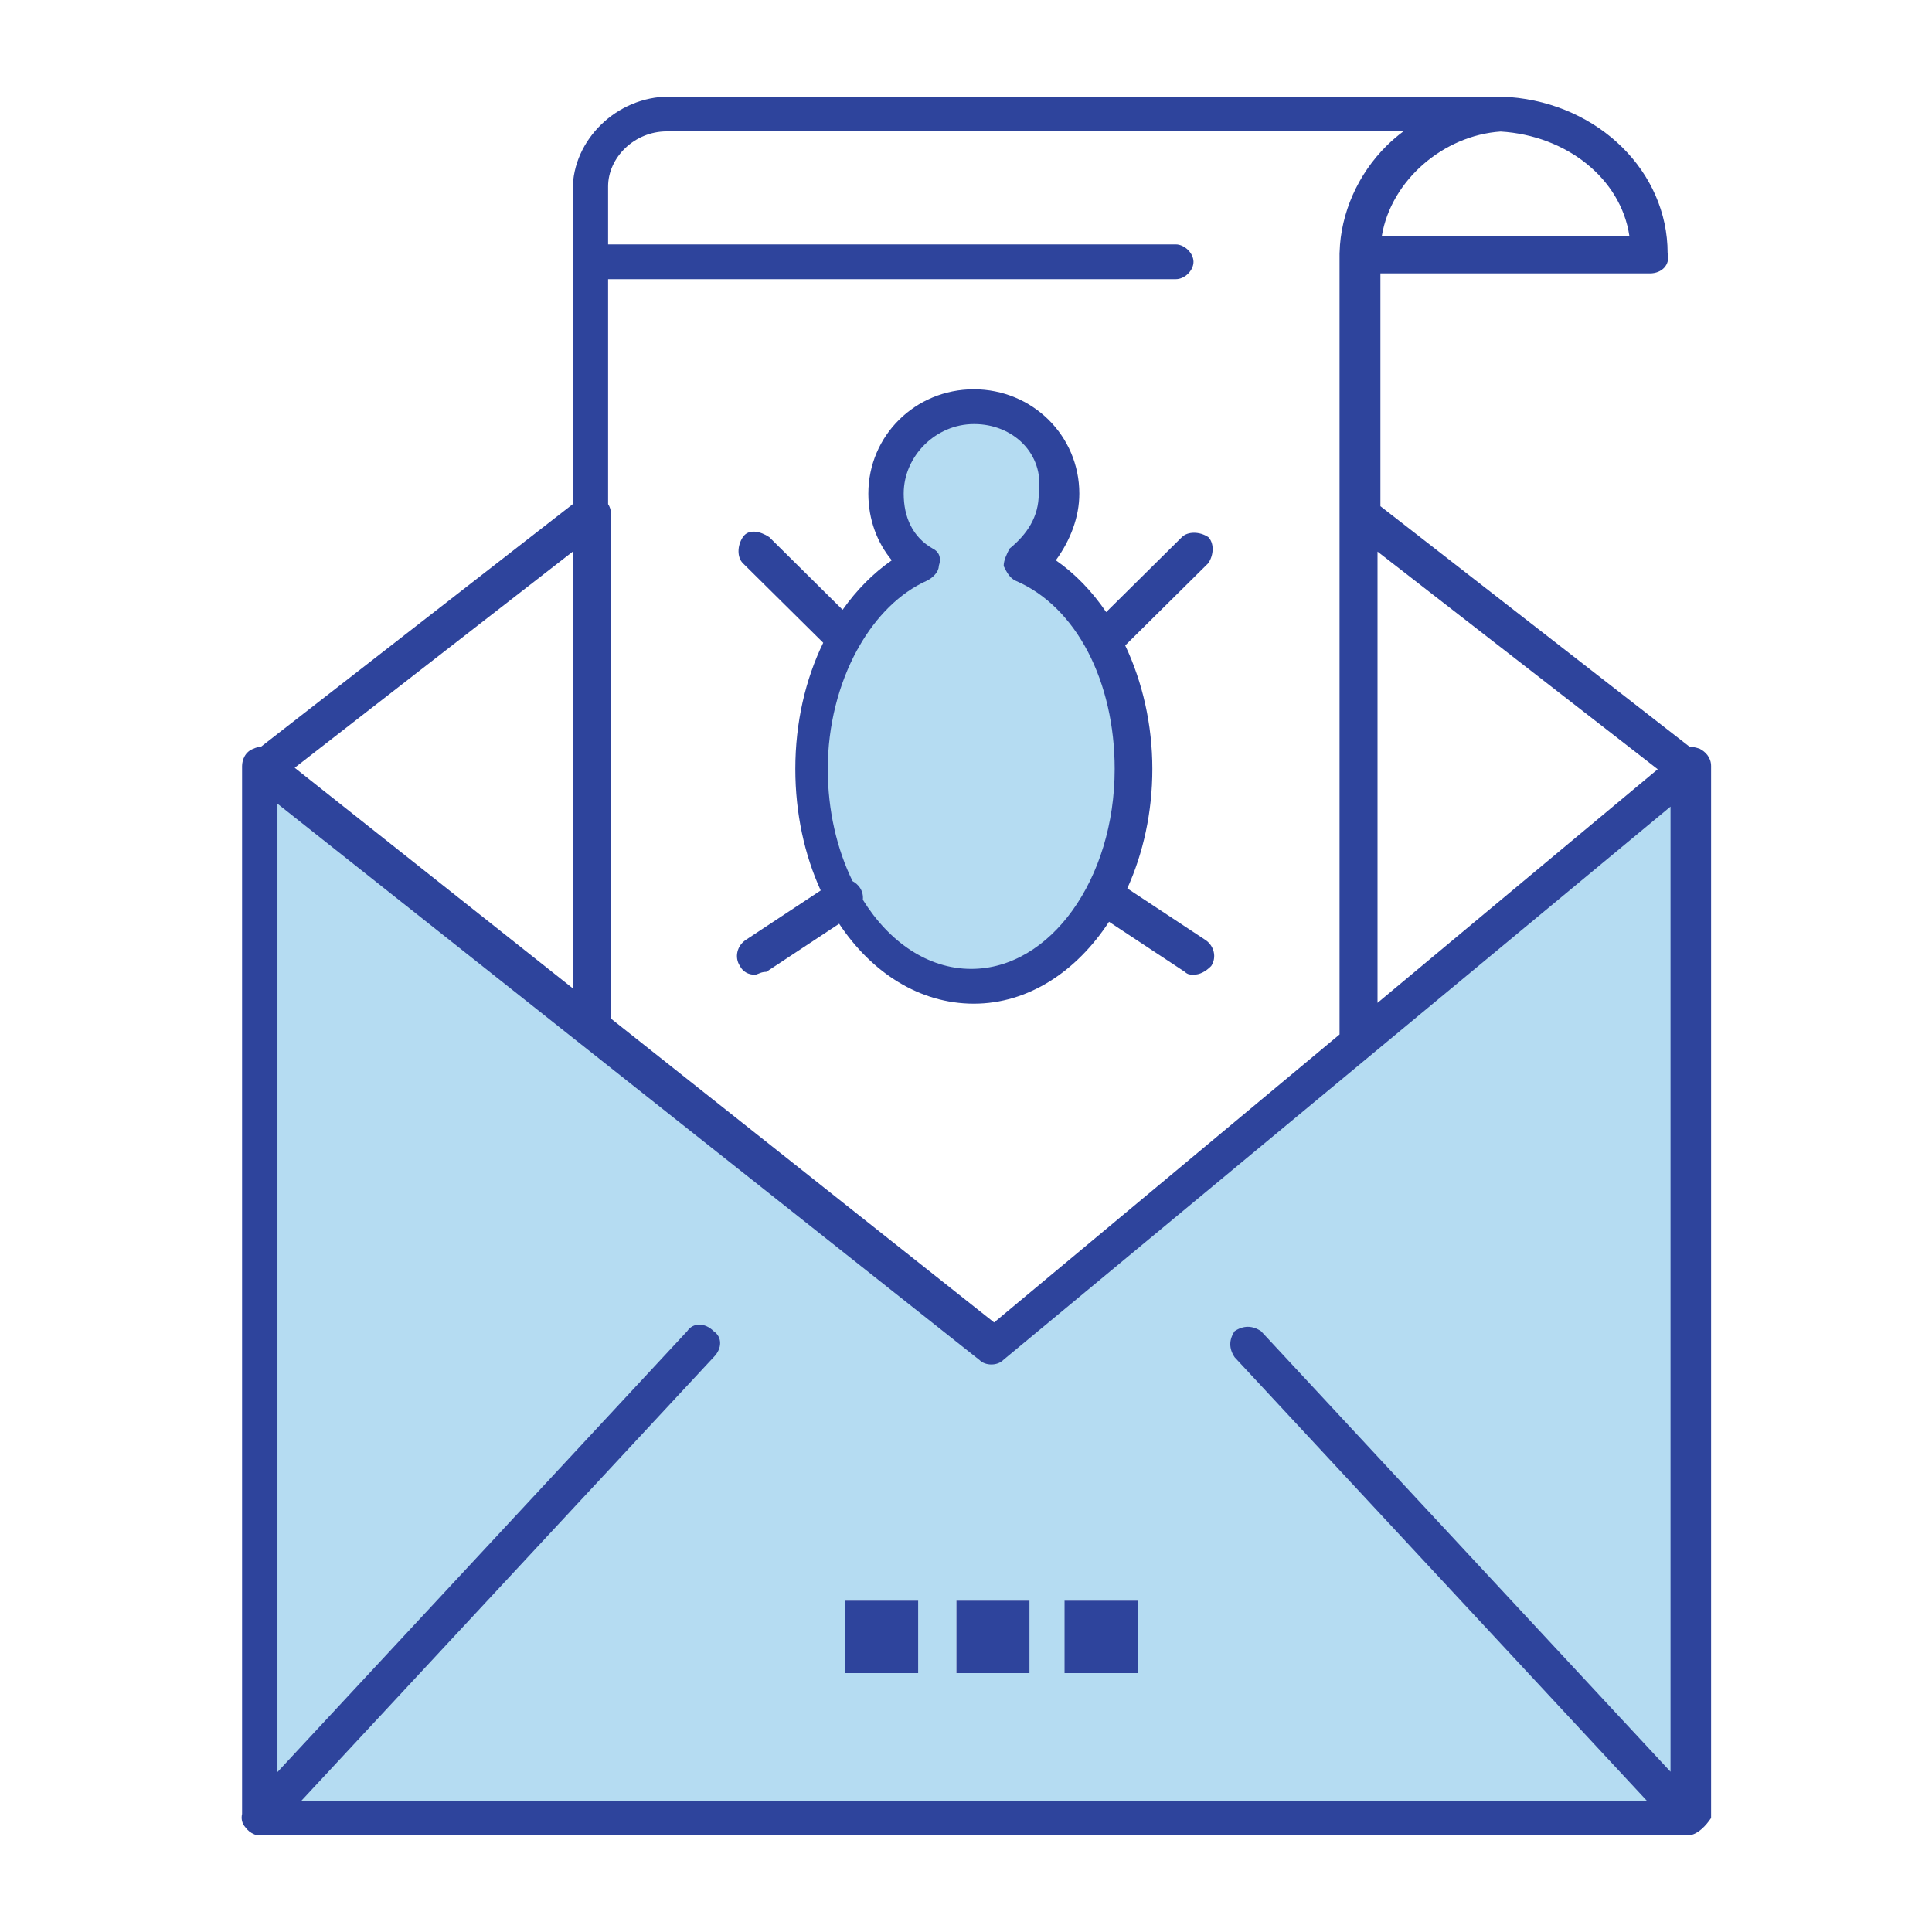 <svg width="64" height="64" viewBox="0 0 64 64" fill="none" xmlns="http://www.w3.org/2000/svg">
<path d="M37.597 25.376C37.597 22.208 36.138 19.52 34.006 18.56H34.026C34.707 18.08 35.187 17.216 35.187 16.256C35.187 14.624 33.929 13.376 32.278 13.376C30.627 13.376 29.369 14.624 29.369 16.256C29.369 17.216 29.849 18.08 30.531 18.56C28.496 19.52 26.941 22.208 26.941 25.376C26.941 29.408 29.36 32.576 32.269 32.576C35.178 32.576 37.597 29.312 37.597 25.376Z" fill="#46A7DE" fill-opacity="0.4"/>
<path fill-rule="evenodd" clip-rule="evenodd" d="M56.01 60.224V25.376L32.941 44.576L8.605 25.376V60.224H56.01ZM37.693 53.024V55.424H35.273V53.024H37.693ZM34.102 53.024V55.424H31.683V53.024H34.102ZM30.416 53.024V55.424H27.997V53.024H30.416Z" fill="#46A7DE" fill-opacity="0.4"/>
<path fill-rule="evenodd" clip-rule="evenodd" d="M32.259 33.248C30.469 33.248 28.878 32.227 27.798 30.601L25.386 32.193C25.273 32.193 25.194 32.225 25.128 32.253C25.081 32.272 25.042 32.288 25.002 32.288H24.992C24.8 32.288 24.608 32.193 24.512 32.001C24.32 31.712 24.416 31.328 24.704 31.137L27.187 29.498C26.652 28.326 26.346 26.95 26.346 25.472C26.346 23.937 26.68 22.504 27.27 21.292L24.608 18.656C24.416 18.464 24.416 18.08 24.608 17.792C24.8 17.504 25.194 17.6 25.482 17.792L27.913 20.2C28.375 19.545 28.924 18.989 29.542 18.56C29.062 17.984 28.765 17.216 28.765 16.352C28.765 14.432 30.32 12.896 32.259 12.896C34.198 12.896 35.754 14.432 35.754 16.352C35.754 17.12 35.465 17.888 34.976 18.56C35.612 19.001 36.175 19.586 36.644 20.276L39.152 17.792C39.344 17.6 39.738 17.6 40.026 17.792C40.218 17.984 40.218 18.368 40.026 18.656L37.274 21.381C37.848 22.594 38.173 24.008 38.173 25.472C38.173 26.906 37.871 28.263 37.343 29.429L39.93 31.137C40.218 31.328 40.314 31.712 40.122 32.001C39.93 32.193 39.738 32.288 39.536 32.288C39.44 32.288 39.344 32.288 39.248 32.193L36.738 30.535C35.658 32.187 34.059 33.248 32.259 33.248ZM32.173 32.096C30.741 32.096 29.454 31.207 28.583 29.806C28.598 29.671 28.568 29.531 28.487 29.409C28.423 29.314 28.338 29.24 28.242 29.19C27.724 28.129 27.421 26.848 27.421 25.472C27.421 24.037 27.781 22.652 28.395 21.529C28.417 21.496 28.436 21.462 28.453 21.427C29.025 20.421 29.805 19.637 30.713 19.232C30.905 19.136 31.098 18.944 31.098 18.752C31.194 18.464 31.098 18.272 30.905 18.176C30.224 17.792 29.936 17.12 29.936 16.352C29.936 15.104 31.002 14.048 32.259 14.048H32.278C33.536 14.048 34.602 15.008 34.41 16.352C34.41 17.12 34.026 17.696 33.44 18.176C33.344 18.368 33.248 18.56 33.248 18.752C33.344 18.944 33.44 19.136 33.632 19.232C35.667 20.096 36.925 22.592 36.925 25.472C36.925 29.12 34.794 32.096 32.173 32.096Z" fill="#2E449C"/>
<path d="M30.416 53.024H27.997V55.424H30.416V53.024Z" fill="#2E449C"/>
<path d="M31.683 53.024H34.103V55.424H31.683V53.024Z" fill="#2E449C"/>
<path d="M35.264 53.024H37.684V55.424H35.264V53.024Z" fill="#2E449C"/>
<path fill-rule="evenodd" clip-rule="evenodd" d="M45.728 9.056V16.768L55.969 24.737C56.065 24.736 56.172 24.759 56.298 24.8C56.49 24.896 56.682 25.088 56.682 25.376V60.224C56.509 60.483 56.26 60.741 55.995 60.791C55.972 60.797 55.951 60.8 55.933 60.8H55.923C55.915 60.8 55.906 60.8 55.898 60.8H8.605L8.586 60.8C8.521 60.797 8.467 60.784 8.42 60.763C8.302 60.715 8.193 60.627 8.119 60.52C8.016 60.402 7.983 60.247 8.019 60.089V25.376C8.019 25.184 8.115 24.896 8.403 24.8C8.474 24.765 8.557 24.742 8.644 24.738L18.973 16.701V6.272C18.973 4.64 20.422 3.2 22.17 3.2H49.894C49.935 3.2 49.977 3.206 50.017 3.217C52.971 3.449 55.242 5.692 55.242 8.384C55.338 8.768 55.05 9.056 54.656 9.056H45.728ZM20.144 8.096V6.176C20.144 5.216 21.018 4.352 22.083 4.352H46.488C46.291 4.499 46.104 4.66 45.93 4.832C44.989 5.763 44.41 7.055 44.376 8.359L44.374 8.384V8.464L44.374 8.48L44.374 8.485V17.019L44.374 17.024V34.268L32.931 43.808L20.24 33.743V17.025C20.24 16.897 20.202 16.789 20.144 16.699V9.248H38.95C39.248 9.248 39.536 8.96 39.536 8.672C39.536 8.384 39.238 8.096 38.95 8.096H20.144ZM9.987 59.648L23.639 44.96C23.927 44.672 23.927 44.288 23.639 44.096C23.351 43.808 22.957 43.808 22.765 44.096L9.191 58.701V26.624L32.451 45.056C32.643 45.248 33.037 45.248 33.229 45.056L55.338 26.72V58.691L41.773 44.096C41.485 43.904 41.187 43.904 40.899 44.096C40.707 44.385 40.707 44.672 40.899 44.961L54.55 59.648H9.987ZM9.762 25.433L18.973 32.738V18.273L9.762 25.433ZM45.632 33.22V18.272L54.914 25.482L45.632 33.22ZM53.974 7.808H45.776C46.083 5.978 47.81 4.485 49.711 4.357C51.895 4.489 53.691 5.916 53.974 7.808Z" fill="#2E449C"/>
</svg>
